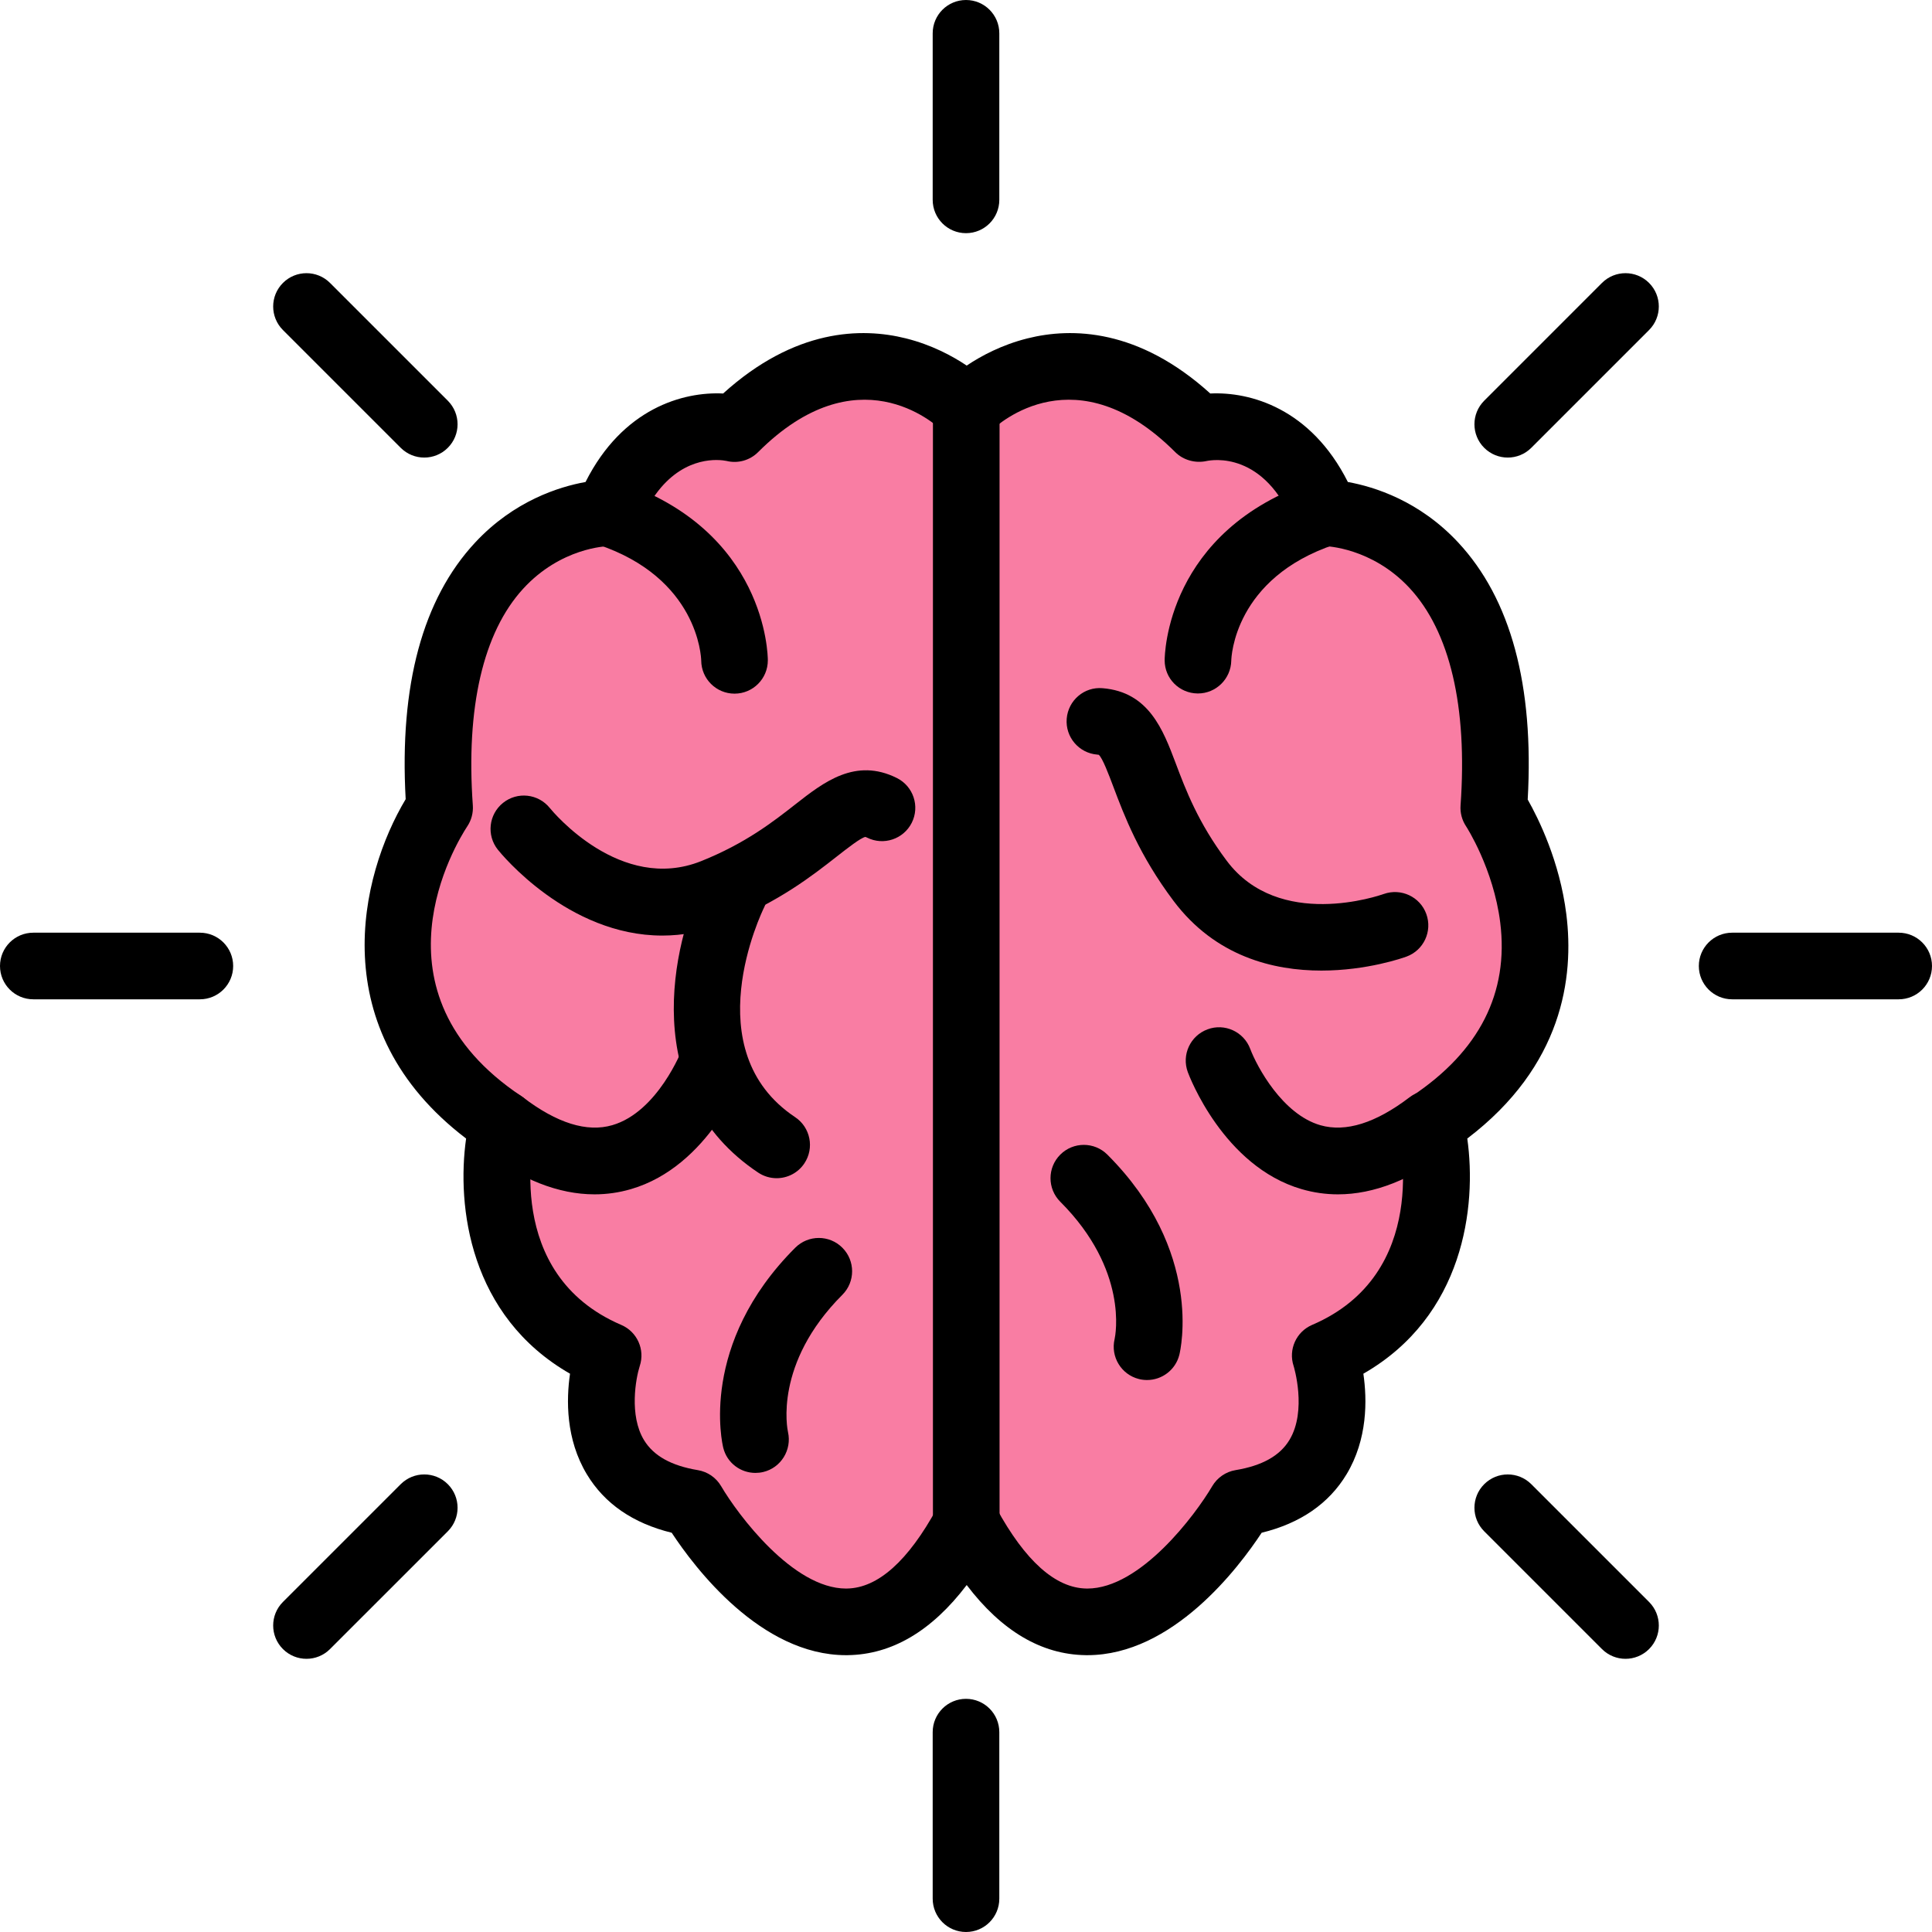 <?xml version="1.0" encoding="iso-8859-1"?>
<!-- Generator: Adobe Illustrator 19.0.0, SVG Export Plug-In . SVG Version: 6.00 Build 0)  -->
<svg version="1.1" id="Capa_1" xmlns="http://www.w3.org/2000/svg" xmlns:xlink="http://www.w3.org/1999/xlink" x="0px" y="0px"
	 viewBox="0 0 512 512" style="enable-background:new 0 0 512 512;" xml:space="preserve">
<path style="fill:#F97DA3;" d="M256.296,108.005c0,0,27.913-27.913,61.409,5.583c0,0,22.329-5.583,33.496,22.329
	c0,0,50.247,0,44.663,78.16c0,0,33.496,50.247-16.75,83.743c0,0,11.167,44.663-27.913,61.409c0,0,11.167,33.496-22.329,39.08
	c0,0-39.08,66.993-72.576,5.583h-0.23c-33.496,61.409-72.576-5.583-72.576-5.583c-33.496-5.583-22.329-39.08-22.329-39.08
	c-39.08-16.75-27.913-61.409-27.913-61.409c-50.247-33.496-16.75-83.743-16.75-83.743c-5.583-78.16,44.663-78.16,44.663-78.16
	c11.167-27.913,33.496-22.329,33.496-22.329c33.496-33.496,61.409-5.583,61.409-5.583L256.296,108.005L256.296,108.005z"/>
<path d="M224.208,438.639c-22.6,0-40.095-23.163-46.198-32.444c-10.25-2.509-17.806-7.711-22.495-15.5
	c-5.589-9.284-5.465-19.72-4.452-26.646c-26.634-15.284-30.082-44.302-27.539-62.324c-38.041-28.979-28.143-69.679-16.015-89.936
	c-1.685-30.2,4.504-53.075,18.421-68.022c10.28-11.039,22.229-14.772,29.244-16.032c9.847-19.55,25.884-23.971,36.462-23.453
	c19.011-17.207,36.685-17.548,48.431-14.61c6.81,1.703,12.291,4.644,16.118,7.209c3.828-2.565,9.306-5.506,16.117-7.209
	c11.742-2.939,29.423-2.596,48.435,14.61c10.53-0.511,26.617,3.903,36.462,23.453c7.013,1.26,18.961,4.993,29.241,16.032
	c13.931,14.963,20.124,37.87,18.418,68.123c2.832,4.987,8.483,16.364,10.237,30.403c2.094,16.739-0.978,40.202-26.25,59.431
	c2.543,18.026-0.906,47.043-27.539,62.324c1.013,6.927,1.133,17.366-4.452,26.646c-4.69,7.788-12.246,12.991-22.5,15.5
	c-6.103,9.28-23.599,32.444-46.194,32.444c-0.159,0-0.315,0-0.474-0.004c-11.69-0.168-22.246-6.406-31.5-18.582
	c-9.253,12.177-19.81,18.414-31.497,18.582C224.526,438.639,224.365,438.639,224.208,438.639z M189.843,121.907
	c-4.729,0-14.386,2.041-20.485,17.288c-1.341,3.351-4.587,5.55-8.196,5.55c-0.428,0.009-12.565,0.373-22.565,11.325
	c-10.552,11.561-15.151,31.401-13.293,57.377c0.138,1.952-0.375,3.897-1.461,5.526c-2.886,4.388-27.128,43.879,14.301,71.5
	c3.103,2.069,4.574,5.867,3.668,9.487c-0.364,1.5-8.729,37.63,22.827,51.156c4.22,1.806,6.349,6.548,4.897,10.905
	c-1.03,3.198-2.864,13.056,1.138,19.629c2.543,4.172,7.209,6.775,14.268,7.952c2.588,0.431,4.849,1.991,6.172,4.259
	c4.444,7.569,19.019,27.121,33.097,27.121c0.08,0,0.159,0,0.24-0.004c8.192-0.129,16.22-7.297,23.864-21.314
	c1.548-2.836,4.519-4.599,7.75-4.599c3.229,0,6.435,1.762,7.983,4.599c7.642,14.017,15.672,21.185,23.862,21.314
	c0.082,0.004,0.159,0.004,0.242,0.004c14.078,0,28.65-19.552,33.099-27.13c1.328-2.258,3.59-3.819,6.168-4.251
	c7.091-1.181,11.772-3.806,14.306-8.013c4.698-7.806,1.142-19.456,1.103-19.569c-1.452-4.358,0.677-9.1,4.897-10.906
	c31.552-13.522,23.19-49.656,22.814-51.186c-0.871-3.603,0.59-7.401,3.677-9.456c17.827-11.884,25.685-27.358,23.358-45.992
	c-1.784-14.282-8.978-25.401-9.052-25.508c-1.086-1.629-1.599-3.574-1.461-5.526c1.871-26.187-2.815-46.123-13.548-57.651
	c-10.009-10.75-22.19-11.052-22.31-11.052c-3.607,0-6.853-2.198-8.194-5.548c-7.893-19.724-21.729-17.347-23.289-17.015
	c-2.939,0.64-6.133-0.231-8.255-2.351c-26.185-26.194-46.715-7.733-48.97-5.539c-1.646,1.599-3.901,2.541-6.198,2.541h-0.233
	c-2.341,0-4.587-0.931-6.242-2.587c-2.216-2.144-22.752-20.597-48.925,5.582c-2.192,2.192-5.373,3.074-8.382,2.323
	C192.194,122.084,191.231,121.907,189.843,121.907z"/>
<path style="fill:#FFDD95;" d="M194.657,174.998c0,0,0-27.913-33.496-39.08"/>
<path d="M194.658,183.825c-4.851,0-8.786-3.912-8.827-8.753c-0.026-1.088-0.903-21.927-27.462-30.781
	c-4.625-1.543-7.122-6.543-5.582-11.168c1.541-4.625,6.55-7.114,11.168-5.582c39.082,13.03,39.53,46.056,39.53,47.455
	C203.486,179.873,199.532,183.825,194.658,183.825z"/>
<path d="M157.55,316.513c-9.524,0-19.457-3.906-29.653-11.672c-3.877-2.957-4.625-8.496-1.67-12.371
	c2.954-3.88,8.493-4.62,12.373-1.672c8.989,6.849,16.94,9.345,23.666,7.384c12.074-3.509,18.465-20.004,18.528-20.168
	c1.688-4.574,6.775-6.919,11.338-5.224c4.574,1.69,6.912,6.763,5.222,11.336c-0.375,1.017-9.437,24.987-30.159,31.008
	C164.033,316.057,160.815,316.513,157.55,316.513z"/>
<path style="fill:#FFDD95;" d="M200.24,381.559c0,0-5.583-22.329,16.75-44.663"/>
<path d="M200.196,390.337c-3.946,0-7.519-2.638-8.519-6.633c-0.275-1.112-6.502-27.474,19.074-53.047
	c3.448-3.448,9.039-3.448,12.482,0c3.448,3.448,3.448,9.035,0,12.482c-18.218,18.216-14.567,35.651-14.403,36.383
	c1.056,4.716-1.862,9.456-6.565,10.574C201.571,390.259,200.879,390.337,200.196,390.337z"/>
<path d="M175.515,247.936c-25.026,0-42.689-21.646-43.58-22.759c-3.048-3.808-2.428-9.362,1.377-12.408
	c3.797-3.046,9.338-2.433,12.392,1.358c0.795,0.978,18.737,22.621,40.091,14.089c11.766-4.707,19.123-10.467,25.034-15.097
	c7.437-5.821,15.873-12.414,26.855-6.933c4.36,2.181,6.127,7.483,3.948,11.845c-2.185,4.36-7.487,6.125-11.845,3.948
	c-0.308-0.155-0.45-0.183-0.45-0.183c-1.155,0.159-4.895,3.087-7.622,5.224c-6.439,5.041-15.257,11.946-29.364,17.589
	C186.468,246.961,180.825,247.936,175.515,247.936z"/>
<path style="fill:#FFDD95;" d="M317.475,174.998c0,0,0-27.913,33.496-39.08"/>
<path d="M317.474,183.776c-0.03,0-0.061,0-0.094,0c-4.836-0.052-8.733-3.939-8.733-8.778c0-1.399,0.448-34.425,39.53-47.455
	c4.642-1.539,9.625,0.961,11.168,5.582c1.543,4.625-0.957,9.625-5.582,11.168c-26.694,8.899-27.444,29.905-27.462,30.796
	C326.199,179.895,322.271,183.776,317.474,183.776z"/>
<path d="M354.582,316.513c-3.262,0-6.478-0.457-9.642-1.38c-20.724-6.022-29.785-29.991-30.159-31.008
	c-1.69-4.574,0.651-9.646,5.224-11.336c4.539-1.703,9.633,0.633,11.327,5.203c1.758,4.646,8.513,17.314,18.595,20.207
	c6.703,1.914,14.638-0.565,23.608-7.401c3.88-2.957,9.419-2.203,12.371,1.672c2.952,3.875,2.207,9.414-1.672,12.371
	C374.039,312.608,364.104,316.513,354.582,316.513z"/>
<path style="fill:#FFDD95;" d="M303.973,356.891c0,0,5.583-22.329-16.75-44.663"/>
<path d="M303.983,365.72c-0.711,0-1.431-0.082-2.151-0.262c-4.698-1.177-7.569-5.919-6.444-10.616
	c0.203-0.931,3.703-18.263-14.405-36.37c-3.448-3.448-3.448-9.035,0-12.482c3.448-3.448,9.035-3.448,12.482,0
	c25.573,25.573,19.349,51.935,19.074,53.047C311.535,363.043,307.935,365.72,303.983,365.72z"/>
<path d="M350.172,257.214c-12.655,0-28.069-3.696-39.164-18.459c-9.129-12.148-13.082-22.628-15.965-30.281
	c-1.211-3.218-2.871-7.614-3.862-8.448l-0.004,0.002c-0.035,0-0.172-0.033-0.414-0.052c-4.858-0.399-8.474-4.662-8.074-9.522
	c0.401-4.858,4.642-8.509,9.522-8.074c12.242,1.006,16.017,11.026,19.353,19.864c2.646,7.026,5.944,15.772,13.556,25.901
	c13.84,18.414,40.453,9.172,41.582,8.773c4.587-1.631,9.638,0.735,11.288,5.308c1.651,4.574-0.694,9.616-5.259,11.284
	C371.936,253.804,362.328,257.214,350.172,257.214z"/>
<path d="M256.065,412.72c-4.875,0-8.827-3.952-8.827-8.827V108.006c0-4.875,3.952-8.827,8.827-8.827s8.827,3.952,8.827,8.827
	v295.886C264.893,408.768,260.94,412.72,256.065,412.72z"/>
<path d="M205.815,312.234c-1.683,0-3.384-0.478-4.888-1.483c-31.623-21.082-23.095-60.427-14.166-78.286
	c2.183-4.36,7.491-6.129,11.845-3.948c4.356,2.179,6.122,7.47,3.954,11.827c-0.786,1.594-18.353,38.041,8.159,55.717
	c4.056,2.703,5.153,8.185,2.448,12.242C211.468,310.854,208.669,312.234,205.815,312.234z"/>
<path d="M256,61.793c-4.875,0-8.827-3.952-8.827-8.827V8.827C247.173,3.952,251.125,0,256,0c4.875,0,8.827,3.952,8.827,8.827v44.138
	C264.827,57.841,260.875,61.793,256,61.793z"/>
<path d="M256,512c-4.875,0-8.827-3.952-8.827-8.827v-44.138c0-4.875,3.952-8.827,8.827-8.827c4.875,0,8.827,3.952,8.827,8.827
	v44.138C264.827,508.048,260.875,512,256,512z"/>
<path d="M52.966,264.827H8.827C3.952,264.827,0,260.875,0,256c0-4.875,3.952-8.827,8.827-8.827h44.138
	c4.875,0,8.827,3.952,8.827,8.827C61.793,260.875,57.841,264.827,52.966,264.827z"/>
<path d="M503.173,264.827h-44.138c-4.875,0-8.827-3.952-8.827-8.827c0-4.875,3.952-8.827,8.827-8.827h44.138
	c4.875,0,8.827,3.952,8.827,8.827C512,260.875,508.048,264.827,503.173,264.827z"/>
<path d="M112.434,121.261c-2.258,0-4.519-0.862-6.242-2.587L74.981,87.463c-3.448-3.446-3.448-9.037,0-12.482
	c3.444-3.448,9.039-3.448,12.482,0l31.211,31.211c3.448,3.446,3.448,9.037,0,12.482
	C116.953,120.399,114.692,121.261,112.434,121.261z"/>
<path d="M430.777,439.604c-2.258,0-4.517-0.862-6.242-2.587l-31.207-31.207c-3.448-3.448-3.448-9.035,0-12.482
	c3.448-3.448,9.035-3.448,12.483,0l31.207,31.207c3.448,3.448,3.448,9.035,0,12.483
	C435.294,438.742,433.035,439.604,430.777,439.604z"/>
<path d="M399.57,121.261c-2.258,0-4.517-0.862-6.242-2.585c-3.448-3.448-3.448-9.037,0-12.485l31.207-31.211
	c3.448-3.448,9.035-3.446,12.482-0.002c3.448,3.448,3.448,9.037,0,12.485l-31.207,31.211
	C404.087,120.399,401.828,121.261,399.57,121.261z"/>
<path d="M81.222,439.604c-2.258,0-4.519-0.862-6.244-2.587c-3.446-3.448-3.446-9.039,0.002-12.483l31.211-31.207
	c3.448-3.448,9.037-3.448,12.485,0c3.446,3.448,3.446,9.039-0.002,12.482l-31.211,31.207
	C85.74,438.742,83.481,439.604,81.222,439.604z"/>
<g>
</g>
<g>
</g>
<g>
</g>
<g>
</g>
<g>
</g>
<g>
</g>
<g>
</g>
<g>
</g>
<g>
</g>
<g>
</g>
<g>
</g>
<g>
</g>
<g>
</g>
<g>
</g>
<g>
</g>
</svg>
